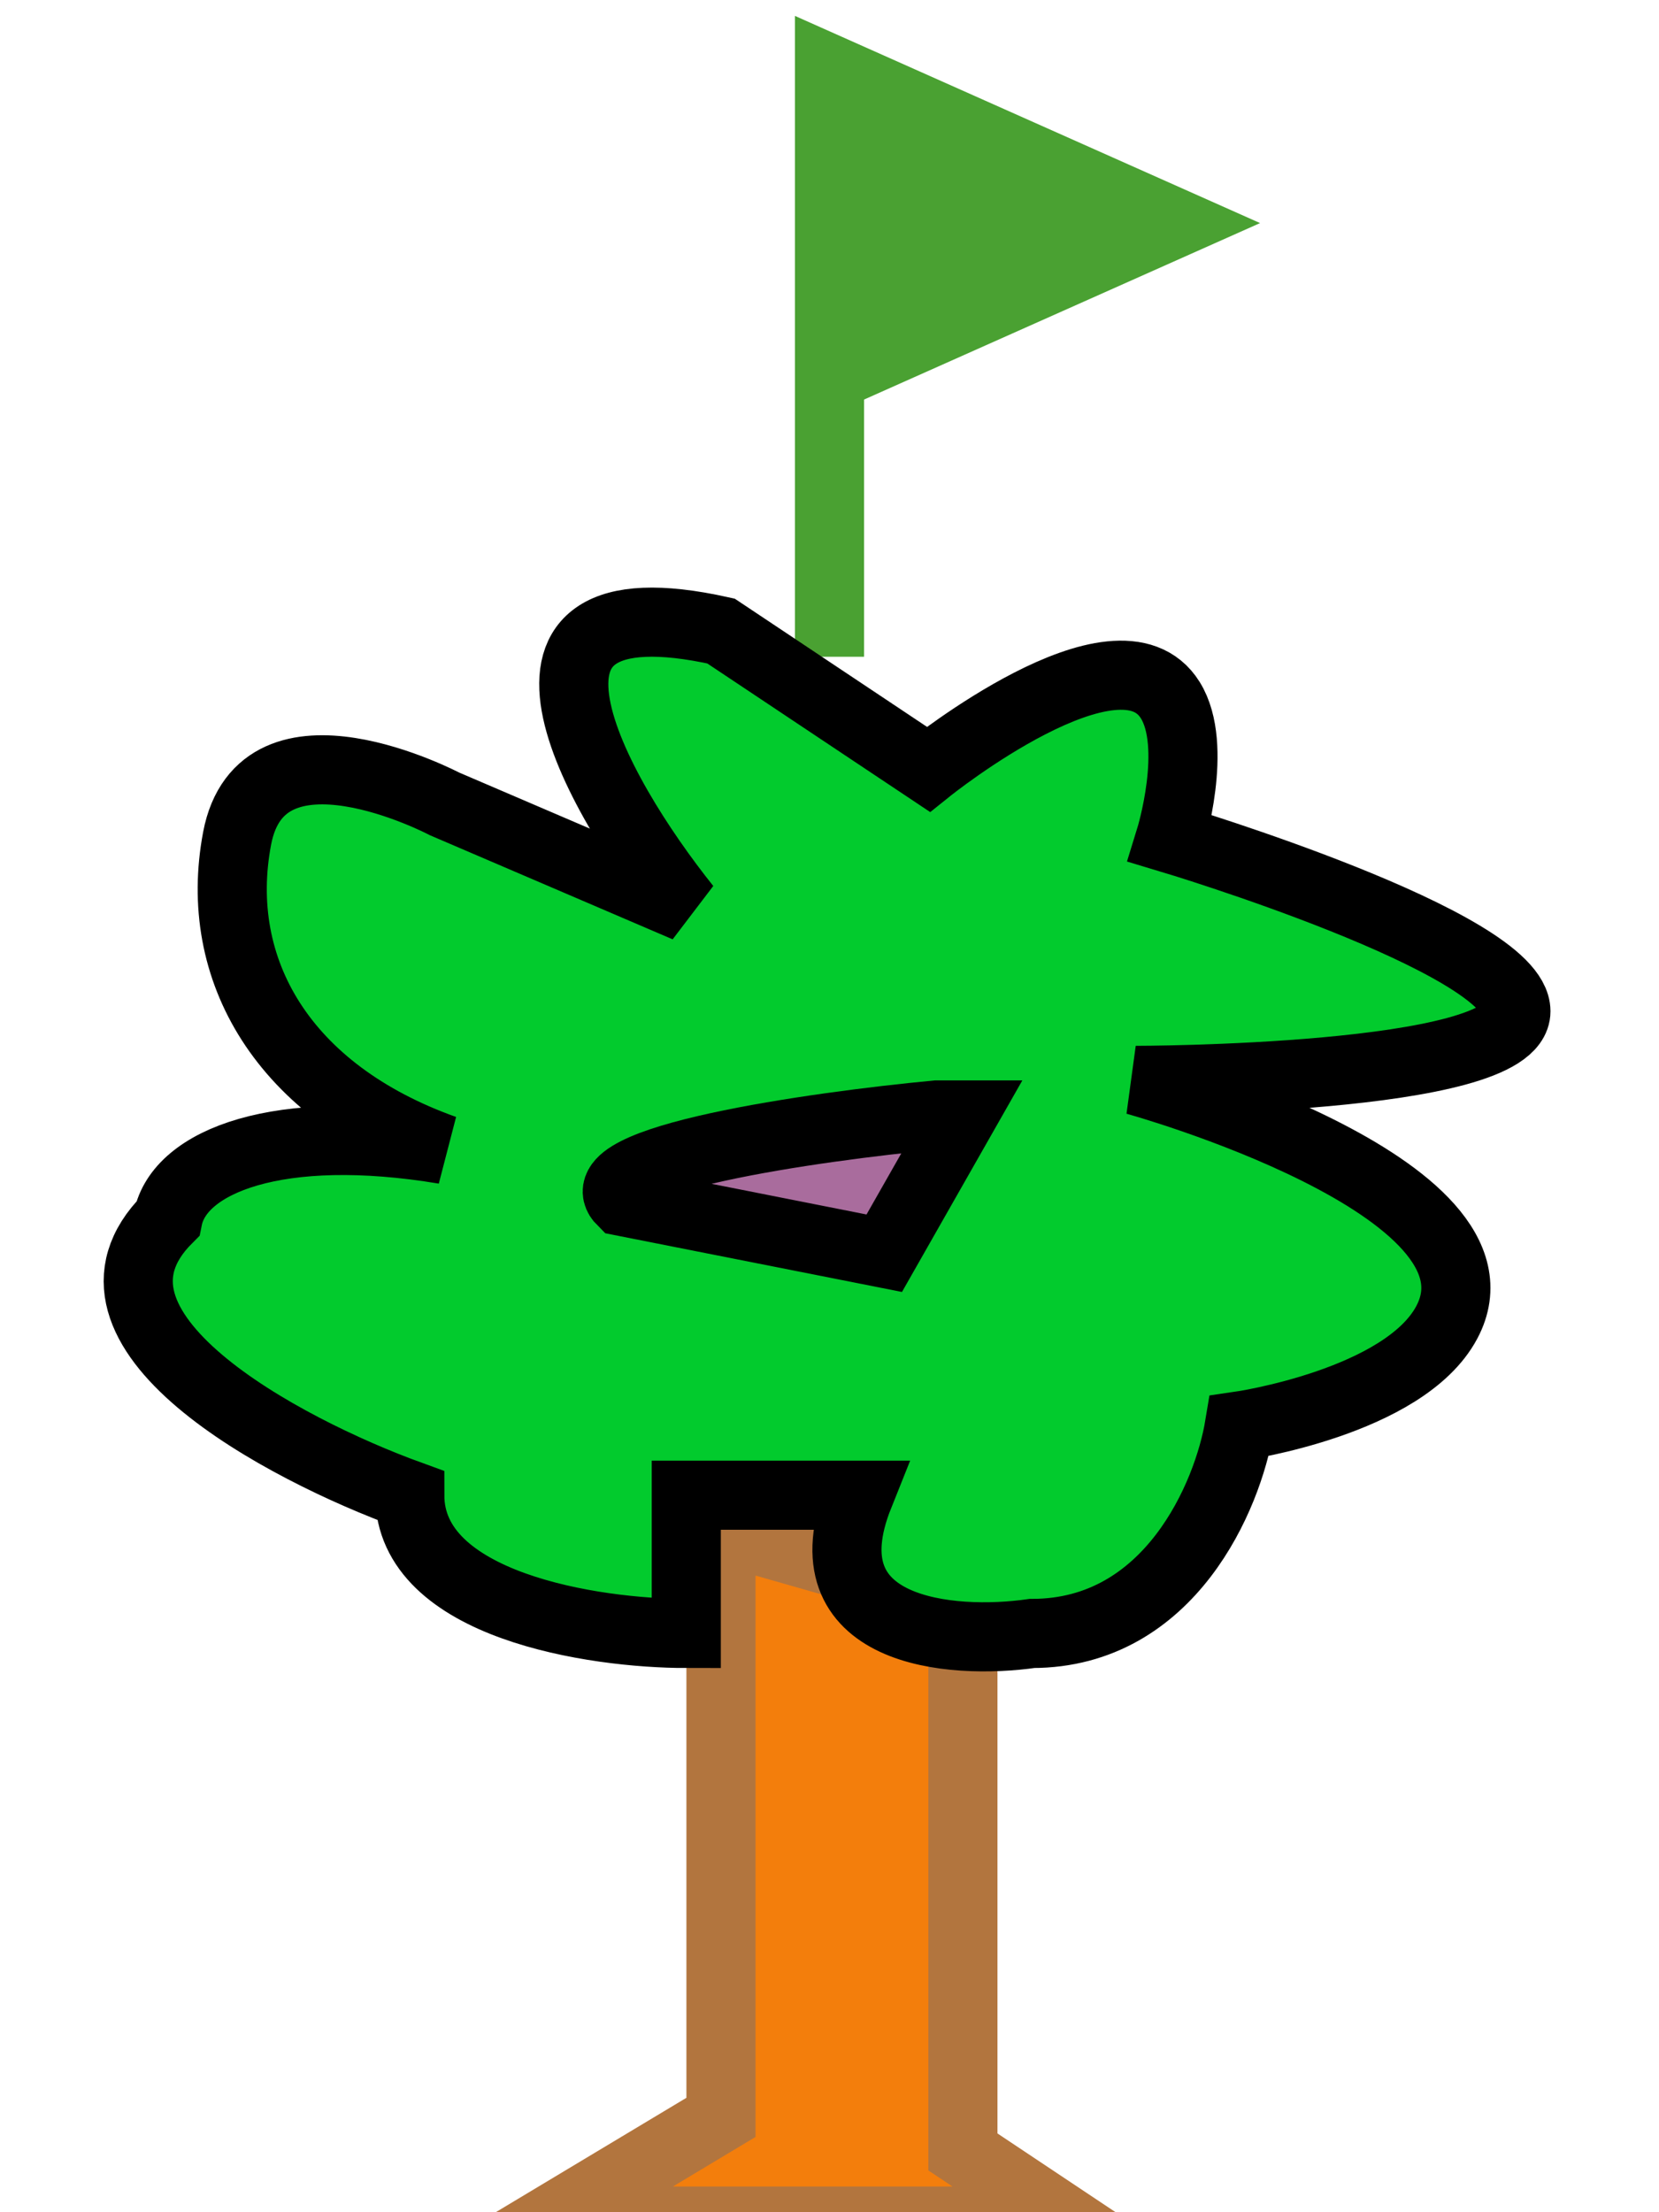 <svg width="24" height="32" viewBox="0 0 24 32" fill="none" xmlns="http://www.w3.org/2000/svg">
<g clip-path="url(#clip0_7893_7342)">
<path d="M17 3.227L12 1V5.455L17 3.227Z" fill="#4AA132"/>
<path d="M12 9.5V5.455M12 5.455V1L17 3.227L12 5.455Z" stroke="#4AA132"/>
<path d="M10.43 30.628V22.128L13.93 23.128V31.128L15.43 32.128H7.93L10.43 30.628Z" fill="#F37E0C" stroke="#B2753E"/>
<path d="M9.928 21.628H12.428C11.627 23.628 13.762 23.795 14.93 23.628C16.931 23.628 17.764 21.628 17.93 20.628C17.93 20.628 20.315 20.284 20.93 19.128C21.976 17.162 16.43 15.628 16.43 15.628C16.43 15.628 21.93 15.628 21.93 14.628C21.93 13.628 16.93 12.128 16.93 12.128C16.93 12.128 17.343 10.792 16.93 10.128C16.179 8.921 13.43 11.128 13.43 11.128L10.43 9.128C6.83 8.328 8.596 11.462 9.928 13.128L6.43 11.628C6.43 11.628 3.788 10.238 3.43 12.128C3.07 14.028 4.096 15.795 6.43 16.628C4.029 16.228 2.594 16.795 2.428 17.628C0.828 19.228 4.095 20.962 5.928 21.628C5.928 23.228 8.595 23.628 9.928 23.628V21.628Z" fill="#02CB2D" stroke="black"/>
<path d="M9.001 17.378C8.395 16.778 11.782 16.295 13.551 16.128H13.93L12.792 18.128L9.001 17.378Z" fill="#A96C9D" stroke="black"/>
</g>
<defs>
<clipPath id="clip0_7893_7342">
<rect width="24" height="32" fill="white"/>
</clipPath>
</defs>
</svg>
